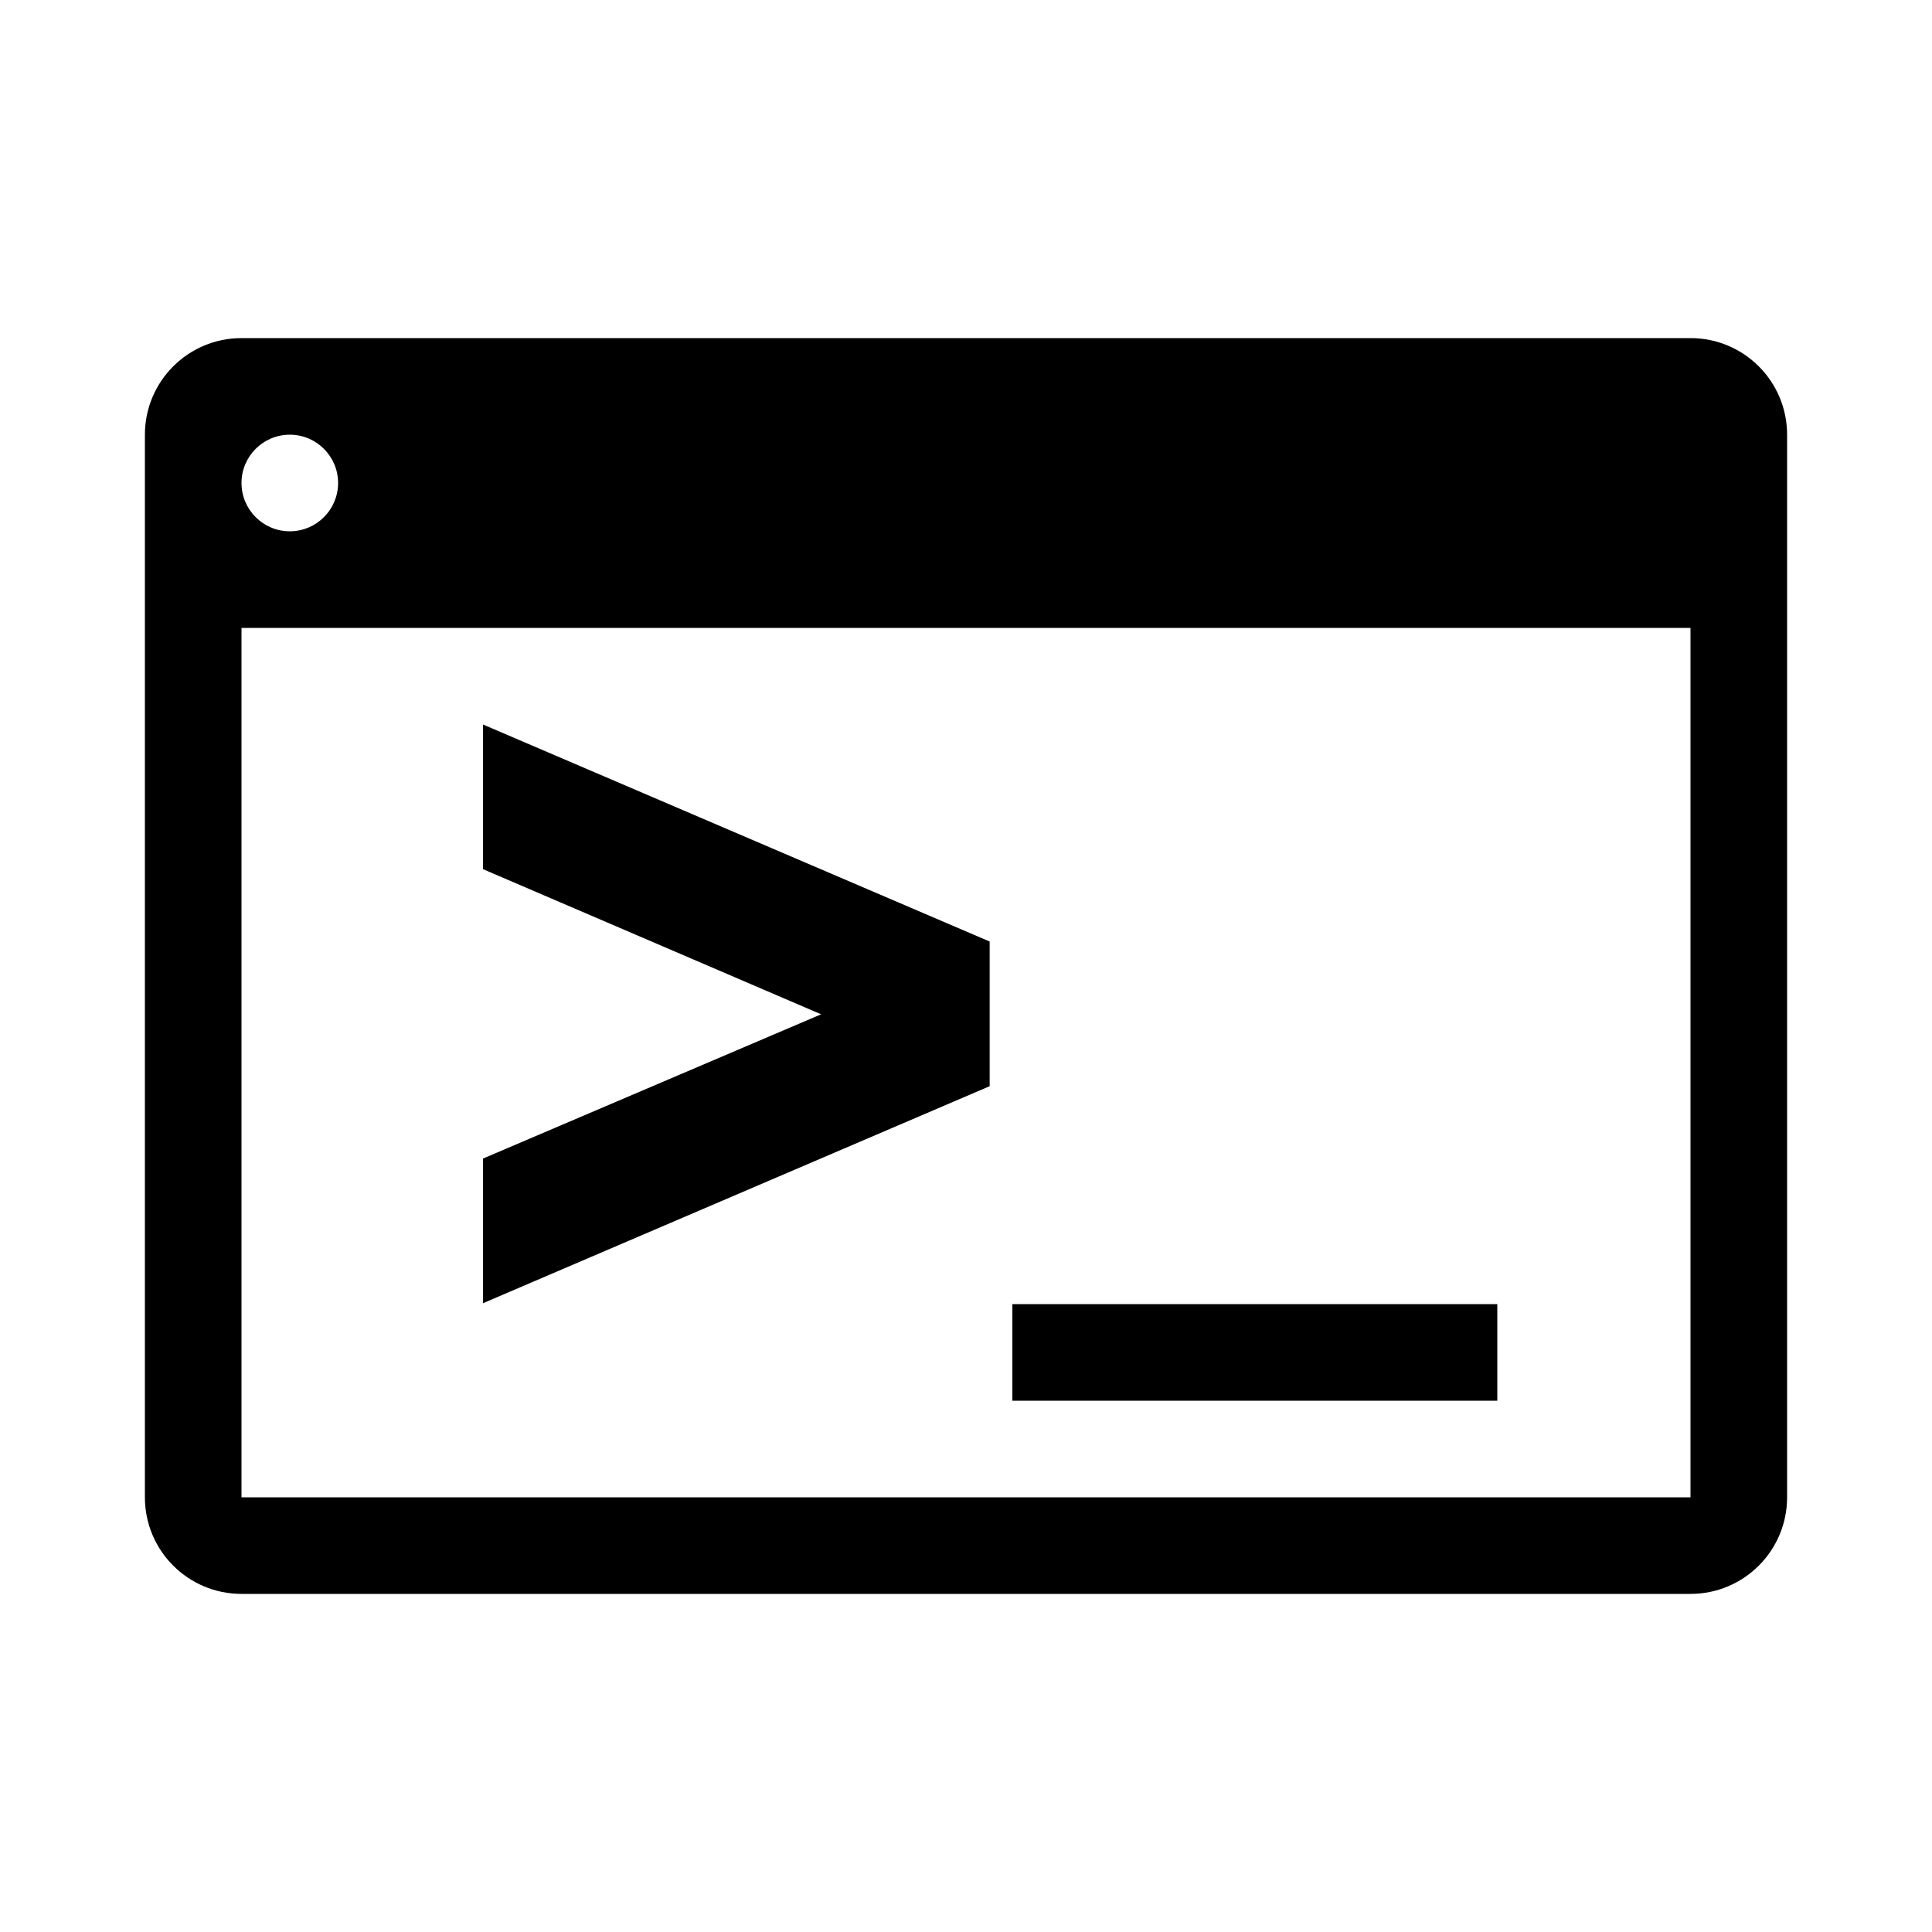 <?xml version="1.0" encoding="UTF-8"?>
<svg width="24px" height="24px" viewBox="0 0 24 24" version="1.1" xmlns="http://www.w3.org/2000/svg" xmlns:xlink="http://www.w3.org/1999/xlink">
    <title>icons/functional_UI/S-Z/mdpi/ic_SSH_Secure_Shell</title>
    <g id="icons/functional_UI/S-Z/ic_SSH_Secure_Shell" stroke="none" stroke-width="1" fill="none" fill-rule="evenodd">
        <path d="M3,4.2 L21,4.2 C21.663,4.2 22.2,4.737 22.2,5.4 L22.2,18.6 C22.2,19.263 21.663,19.8 21,19.8 L3,19.8 C2.337,19.8 1.8,19.263 1.8,18.6 L1.8,5.4 C1.8,4.737 2.337,4.2 3,4.2 Z M3,7.8 L21,7.8 L21,18.6 L3,18.6 L3,7.8 Z M3.6,5.4 C3.931,5.4 4.2,5.669 4.2,6 C4.2,6.331 3.931,6.6 3.6,6.6 C3.269,6.6 3,6.331 3,6 C3,5.669 3.269,5.4 3.6,5.4 Z M6,9 L6,10.797 L10.2,12.6 L6,14.392 L6,16.189 L12.294,13.493 L12.294,11.696 L6,9 Z M12.576,16.2 L18.6,16.2 L18.6,17.4 L12.576,17.4 L12.576,16.2 Z" fill="#000000"></path>
    </g>
</svg>
